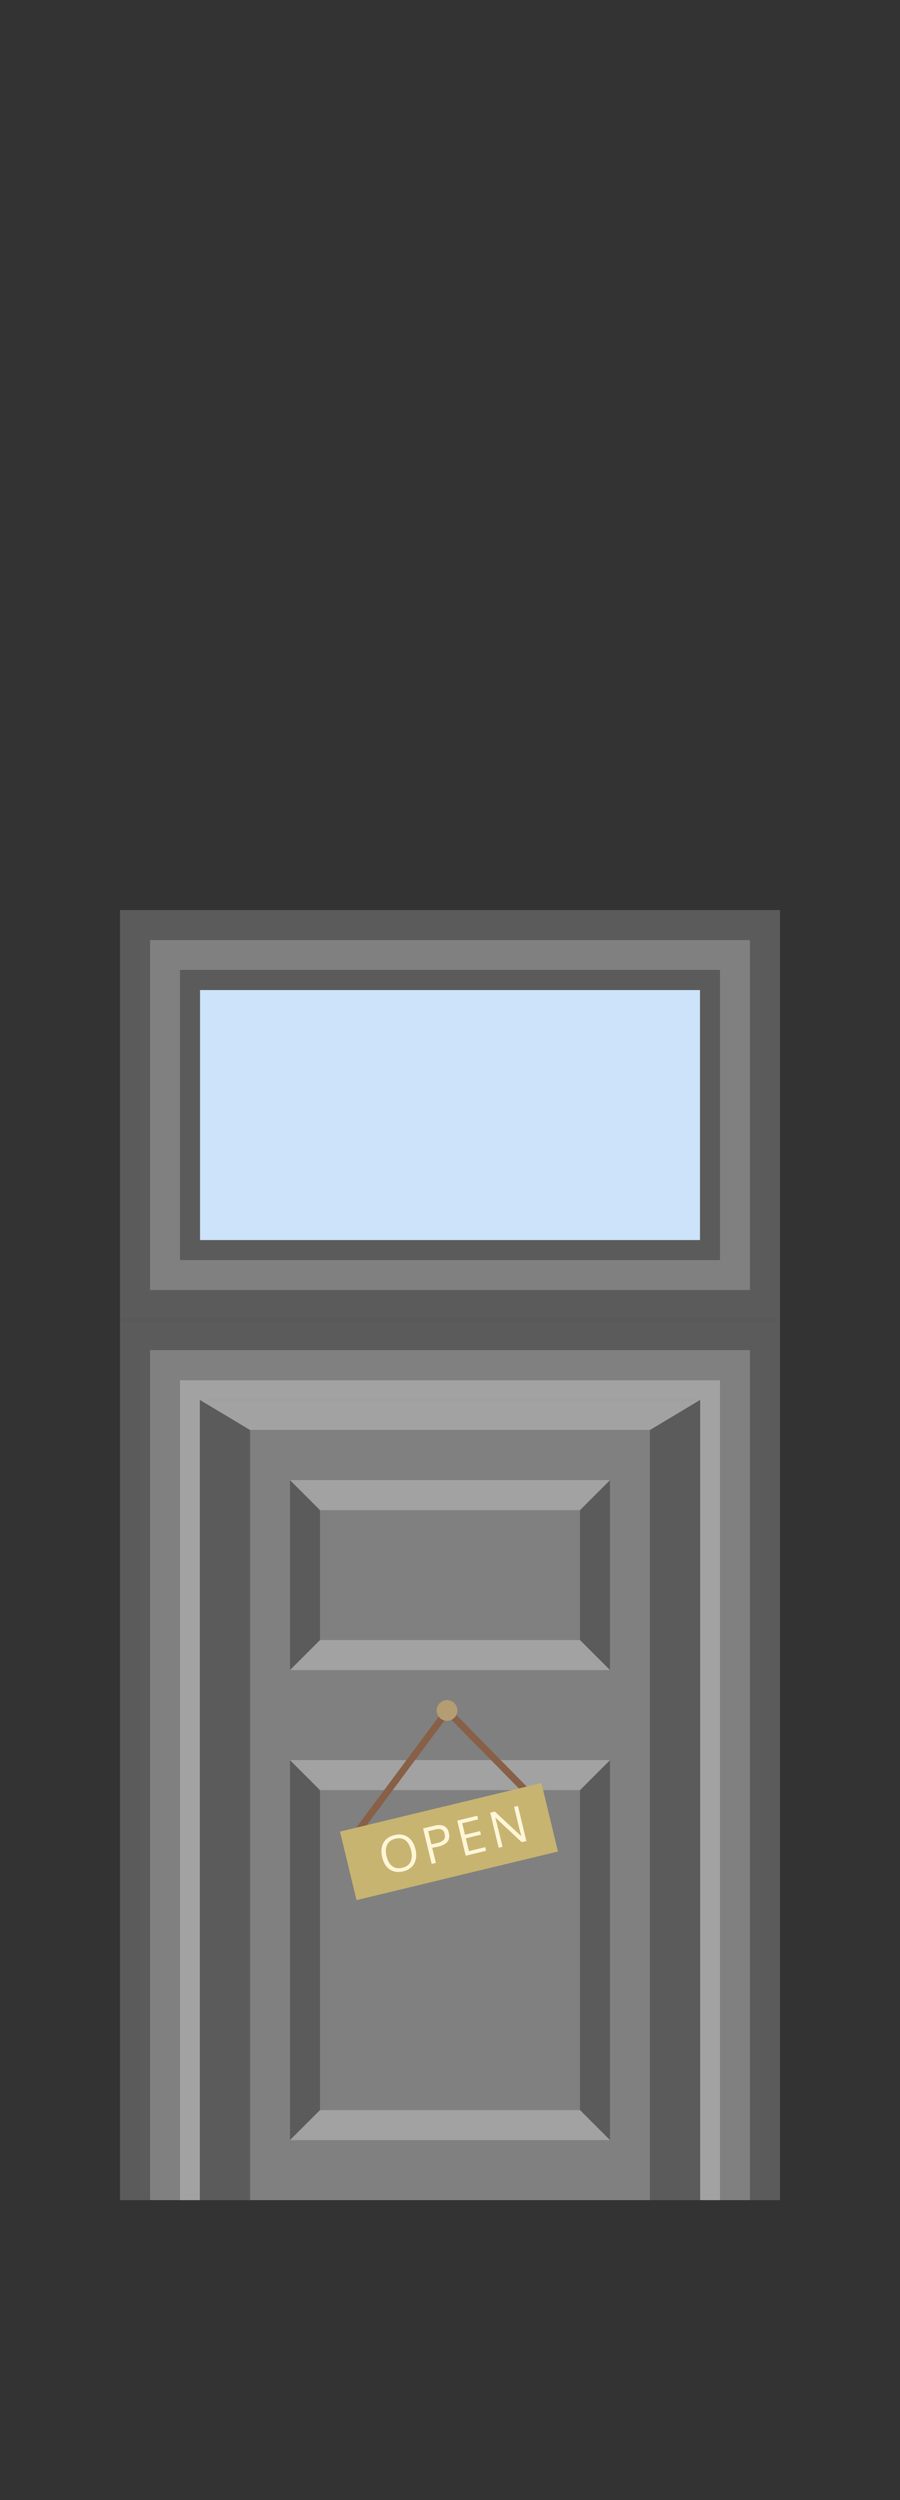 <svg width="90" height="250" viewBox="0 0 90 250" fill="none" xmlns="http://www.w3.org/2000/svg">
<rect x="0" y="0" width="90" height="250" fill="#333333" stroke="none"/>
<path fill-rule="evenodd" clip-rule="evenodd" d="M78 132H12V220H15V135H75V220H78V132Z" fill="#5B5B5B"/>
<path fill-rule="evenodd" clip-rule="evenodd" d="M75 135H15V220H18V138H72V220H75V135Z" fill="#808080"/>
<path fill-rule="evenodd" clip-rule="evenodd" d="M72 138H18V220H20V140H70V220H72V138Z" fill="#A2A2A2"/>
<path fill-rule="evenodd" clip-rule="evenodd" d="M78 91H12V132H78V91ZM75 94H15V129H75V94Z" fill="#5B5B5B"/>
<path fill-rule="evenodd" clip-rule="evenodd" d="M75 94H15V129H75V94ZM72 97H18V126H72V97Z" fill="#808080"/>
<path fill-rule="evenodd" clip-rule="evenodd" d="M72 97H18V126H72V97ZM70 99H20V124H70V99Z" fill="#5B5B5B"/>
<rect x="20" y="99" width="50" height="25" fill="#CCE3F9"/>
<path d="M20 140H70L65 143H25L20 140Z" fill="#A2A2A2"/>
<path fill-rule="evenodd" clip-rule="evenodd" d="M70 140L65 143V220H70V140ZM25 220V143L20 140V220H25Z" fill="#5B5B5B"/>
<rect x="25" y="143" width="40" height="77" fill="#808080"/>
<path d="M29 148L32 151V164L29 167V148Z" fill="#5B5B5B"/>
<path d="M29 176L32 179V211L29 214V176Z" fill="#5B5B5B"/>
<path d="M61 167L58 164V151L61 148V167Z" fill="#5B5B5B"/>
<path d="M61 214L58 211V179L61 176V214Z" fill="#5B5B5B"/>
<path d="M29 167L32 164H58L61 167H29Z" fill="#A2A2A2"/>
<path d="M29 214L32 211H58L61 214H29Z" fill="#A2A2A2"/>
<path d="M61 148L58 151H32L29 148H61Z" fill="#A2A2A2"/>
<path d="M61 176L58 179H32L29 176H61Z" fill="#A2A2A2"/>
<rect x="44.591" y="170.691" width="0.691" height="15.626" transform="rotate(36.624 44.591 170.691)" fill="#876047"/>
<rect x="44.359" y="171.175" width="0.691" height="11.771" transform="rotate(-44.514 44.359 171.175)" fill="#876047"/>
<circle cx="44.705" cy="171.036" r="1.036" fill="#B49D72"/>
<rect x="34" y="183.148" width="20.719" height="7.049" transform="rotate(-13.566 34 183.148)" fill="#C7B471"/>
<path d="M38.657 185.613C38.766 186.064 38.955 186.393 39.225 186.601C39.494 186.807 39.831 186.862 40.236 186.764C40.641 186.666 40.915 186.465 41.057 186.159C41.201 185.853 41.218 185.474 41.109 185.021C40.997 184.559 40.807 184.226 40.538 184.021C40.271 183.816 39.937 183.762 39.537 183.859C39.137 183.955 38.862 184.156 38.713 184.462C38.564 184.767 38.546 185.151 38.657 185.613ZM41.548 184.915C41.612 185.183 41.634 185.436 41.613 185.676C41.594 185.915 41.534 186.131 41.433 186.324C41.334 186.516 41.19 186.681 41.001 186.821C40.811 186.958 40.585 187.059 40.322 187.122C39.968 187.208 39.646 187.206 39.357 187.117C39.068 187.026 38.829 186.861 38.637 186.622C38.447 186.382 38.308 186.08 38.22 185.716C38.084 185.154 38.124 184.676 38.338 184.281C38.553 183.886 38.923 183.625 39.45 183.498C39.969 183.373 40.414 183.438 40.786 183.695C41.159 183.95 41.413 184.357 41.548 184.915ZM43.587 186.279L43.167 186.381L42.31 182.83L43.454 182.554C43.628 182.512 43.789 182.492 43.939 182.495C44.089 182.497 44.227 182.522 44.354 182.57C44.481 182.618 44.59 182.698 44.68 182.808C44.77 182.919 44.836 183.057 44.876 183.223C44.909 183.361 44.926 183.487 44.927 183.602C44.928 183.716 44.909 183.828 44.87 183.938C44.831 184.047 44.77 184.146 44.685 184.233C44.6 184.319 44.484 184.399 44.336 184.473C44.19 184.546 44.013 184.606 43.808 184.656C43.645 184.695 43.449 184.732 43.221 184.765L43.587 186.279ZM43.76 184.283C43.916 184.246 44.045 184.199 44.148 184.142C44.252 184.085 44.327 184.028 44.375 183.969C44.425 183.91 44.457 183.841 44.474 183.762C44.491 183.682 44.497 183.612 44.491 183.552C44.484 183.49 44.471 183.417 44.45 183.333C44.402 183.132 44.298 183.001 44.139 182.939C43.982 182.876 43.787 182.873 43.554 182.929L42.821 183.106L43.14 184.428C43.446 184.358 43.653 184.309 43.76 184.283ZM46.569 185.559L45.722 182.049L47.735 181.563L47.806 181.931L46.22 182.313L46.498 183.462L48.005 183.098L48.091 183.457L46.584 183.82L46.892 185.097L48.53 184.702L48.598 185.069L46.569 185.559ZM52.639 184.094L52.174 184.206L49.685 181.884L49.527 181.749C49.62 182.078 49.697 182.373 49.761 182.634L50.252 184.67L49.867 184.763L49.02 181.253L49.478 181.143L51.972 183.464L52.133 183.598C52 183.096 51.924 182.806 51.905 182.727L51.41 180.676L51.792 180.584L52.639 184.094Z" fill="#FFF6D8"/>
</svg>
